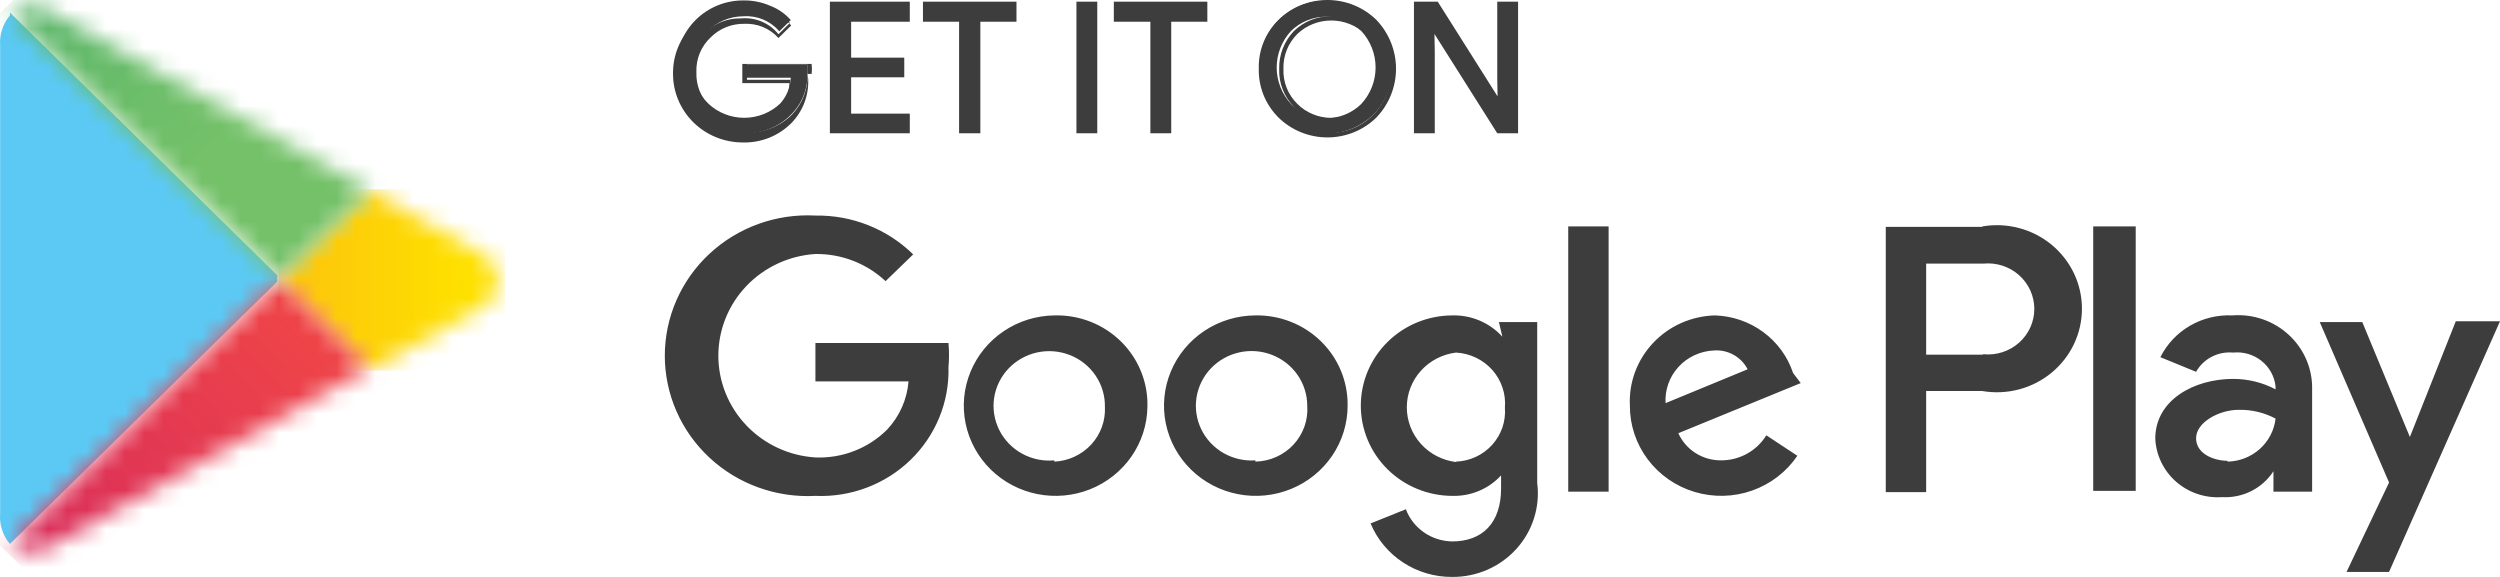 <svg width="130" height="30" viewBox="0 0 130 30" fill="none" xmlns="http://www.w3.org/2000/svg">
<path d="M41.982 3.78C42.003 4.179 41.939 4.579 41.794 4.953C41.65 5.327 41.428 5.667 41.142 5.952C40.824 6.278 40.438 6.534 40.011 6.702C39.584 6.871 39.126 6.948 38.667 6.93C38.209 6.937 37.754 6.854 37.329 6.686C36.904 6.518 36.517 6.269 36.191 5.952C35.863 5.626 35.604 5.24 35.429 4.814C35.255 4.389 35.168 3.934 35.174 3.476C35.168 3.022 35.254 2.572 35.428 2.152C35.601 1.732 35.857 1.35 36.183 1.028C36.508 0.707 36.895 0.452 37.321 0.279C37.748 0.106 38.205 0.019 38.667 0.022C39.146 0.016 39.621 0.113 40.059 0.304C40.468 0.462 40.832 0.716 41.12 1.043L40.523 1.629C40.299 1.363 40.014 1.154 39.691 1.018C39.368 0.882 39.017 0.823 38.667 0.847C38.318 0.847 37.974 0.915 37.653 1.048C37.332 1.181 37.041 1.376 36.798 1.621C36.555 1.866 36.365 2.156 36.237 2.475C36.11 2.793 36.05 3.134 36.058 3.476C36.045 3.83 36.106 4.183 36.239 4.512C36.373 4.841 36.575 5.139 36.832 5.387C37.334 5.861 38.004 6.126 38.7 6.126C39.396 6.126 40.065 5.861 40.568 5.387C40.904 5.014 41.099 4.539 41.12 4.041H38.711V3.367H41.982C42.004 3.533 42.004 3.701 41.982 3.867" fill="#3D3D3D"/>
<path d="M41.982 3.78C42.009 4.176 41.952 4.574 41.815 4.948C41.678 5.321 41.464 5.663 41.187 5.952C40.874 6.265 40.498 6.51 40.083 6.671C39.668 6.832 39.223 6.905 38.777 6.886C38.323 6.895 37.871 6.814 37.45 6.646C37.029 6.479 36.647 6.229 36.326 5.912C36.006 5.596 35.754 5.218 35.587 4.803C35.419 4.388 35.339 3.944 35.351 3.497C35.345 3.069 35.428 2.643 35.596 2.248C35.763 1.852 36.011 1.493 36.324 1.195C36.632 0.88 37.003 0.631 37.414 0.463C37.825 0.294 38.266 0.211 38.711 0.217C39.176 0.21 39.637 0.306 40.059 0.5C40.445 0.657 40.792 0.894 41.076 1.195L40.479 1.781C40.251 1.495 39.954 1.269 39.614 1.125C39.274 0.98 38.903 0.922 38.534 0.956C38.181 0.948 37.83 1.012 37.504 1.143C37.177 1.273 36.88 1.469 36.633 1.716C36.36 1.969 36.146 2.276 36.005 2.617C35.864 2.958 35.799 3.325 35.815 3.693C35.805 4.231 35.958 4.759 36.254 5.211C36.55 5.663 36.976 6.019 37.478 6.233C37.98 6.447 38.535 6.51 39.073 6.414C39.611 6.317 40.108 6.066 40.501 5.692C40.868 5.308 41.08 4.806 41.098 4.28V4.149H38.843V3.367H41.982C41.993 3.526 41.993 3.686 41.982 3.845H42.203C42.224 3.672 42.224 3.497 42.203 3.324H38.6V4.323H41.164H41.054C41.045 4.794 40.855 5.244 40.523 5.583C40.287 5.818 40.005 6.003 39.693 6.126C39.381 6.25 39.047 6.309 38.711 6.3C38.375 6.3 38.043 6.234 37.734 6.105C37.425 5.976 37.146 5.788 36.913 5.55C36.679 5.313 36.497 5.032 36.377 4.724C36.257 4.416 36.201 4.088 36.213 3.758C36.198 3.419 36.257 3.08 36.387 2.765C36.516 2.451 36.714 2.167 36.965 1.933C37.193 1.707 37.465 1.529 37.765 1.409C38.065 1.29 38.387 1.232 38.711 1.238C39.043 1.223 39.375 1.281 39.681 1.409C39.987 1.537 40.26 1.731 40.479 1.977L41.142 1.325C40.836 0.989 40.459 0.722 40.037 0.543C39.581 0.36 39.093 0.264 38.6 0.261C38.124 0.258 37.653 0.348 37.213 0.526C36.773 0.705 36.374 0.967 36.038 1.299C35.703 1.631 35.438 2.025 35.259 2.458C35.081 2.892 34.992 3.356 34.997 3.823C34.994 4.291 35.085 4.755 35.265 5.188C35.444 5.622 35.709 6.016 36.043 6.349C36.378 6.682 36.776 6.947 37.215 7.128C37.653 7.31 38.124 7.405 38.6 7.408C39.077 7.423 39.551 7.341 39.993 7.165C40.434 6.989 40.834 6.724 41.164 6.387C41.457 6.083 41.684 5.725 41.832 5.333C41.98 4.941 42.046 4.523 42.026 4.106" fill="#3D3D3D"/>
<path d="M47.199 1.021H44.148V3.106H46.911V3.91H44.148V6.017H47.199V6.821H43.264V0.195H47.199V1.021Z" fill="#3D3D3D"/>
<path d="M47.199 1.021V0.912H44.016V3.237H46.779V3.802H44.016V6.126H47.088V6.713H43.397V0.326H47.088V1.021H47.199V0.912V1.021H47.309V0.087H43.154V6.93H47.309V5.909H44.259V4.019H47.022V2.998H44.259V1.13H47.309V1.021H47.199Z" fill="#3D3D3D"/>
<path d="M50.846 6.821H49.984V1.021H48.105V0.195H52.747V1.021H50.846V6.821Z" fill="#3D3D3D"/>
<path d="M50.846 6.821V6.713H50.094V0.912H48.215V0.326H52.636V0.912H50.735V6.821H50.846V6.713V6.821H50.978V1.13H52.857V0.087H47.994V1.13H49.873V6.93H50.978V6.821H50.846Z" fill="#3D3D3D"/>
<path d="M56.947 0.195H56.084V6.821H56.947V0.195Z" fill="#3D3D3D"/>
<path d="M56.085 6.821H56.196V0.326H56.837V6.713H56.085V6.821H56.196H56.085V6.93H57.058V0.087H55.975V6.93H56.085V6.821Z" fill="#3D3D3D"/>
<path d="M60.792 6.821H59.93V1.021H58.029V0.195H62.671V1.021H60.792V6.821Z" fill="#3D3D3D"/>
<path d="M60.793 6.821V6.713H60.041V0.912H58.163V0.326H62.561V0.912H60.682V6.821H60.793V6.713V6.821H60.904V1.13H62.782V0.087H57.919V1.13H59.82V6.93H60.904V6.821H60.793Z" fill="#3D3D3D"/>
<path d="M71.424 5.952C70.77 6.593 69.883 6.953 68.96 6.953C68.036 6.953 67.15 6.593 66.495 5.952C66.168 5.631 65.912 5.248 65.741 4.826C65.57 4.404 65.488 3.952 65.5 3.498C65.492 3.044 65.575 2.593 65.746 2.172C65.917 1.75 66.171 1.366 66.495 1.043C66.816 0.719 67.201 0.462 67.627 0.291C68.053 0.119 68.51 0.035 68.971 0.044C69.429 0.036 69.885 0.124 70.307 0.299C70.73 0.475 71.11 0.736 71.424 1.065C72.063 1.723 72.42 2.598 72.42 3.509C72.42 4.419 72.063 5.294 71.424 5.952ZM67.136 5.409C67.621 5.883 68.276 6.149 68.96 6.149C69.643 6.149 70.299 5.883 70.783 5.409C71.265 4.889 71.531 4.212 71.531 3.509C71.531 2.805 71.265 2.128 70.783 1.608C70.299 1.134 69.643 0.868 68.96 0.868C68.276 0.868 67.621 1.134 67.136 1.608C66.654 2.128 66.388 2.805 66.388 3.509C66.388 4.212 66.654 4.889 67.136 5.409Z" fill="#3D3D3D"/>
<path d="M71.425 5.952C71.118 6.267 70.746 6.515 70.335 6.68C69.924 6.845 69.482 6.922 69.038 6.908C68.594 6.924 68.151 6.847 67.74 6.682C67.328 6.517 66.957 6.268 66.65 5.952C66.025 5.313 65.676 4.46 65.676 3.573C65.676 2.686 66.025 1.834 66.65 1.194C66.956 0.875 67.326 0.623 67.738 0.455C68.149 0.286 68.592 0.205 69.038 0.217C69.483 0.209 69.924 0.292 70.335 0.46C70.746 0.629 71.117 0.879 71.425 1.194C72.035 1.841 72.375 2.691 72.375 3.573C72.375 4.455 72.035 5.305 71.425 5.952L71.58 6.104C72.231 5.417 72.593 4.512 72.593 3.573C72.593 2.634 72.231 1.73 71.58 1.042C71.245 0.712 70.847 0.45 70.409 0.271C69.971 0.092 69.501 0 69.027 0C68.552 0 68.082 0.092 67.644 0.271C67.206 0.45 66.808 0.712 66.474 1.042C66.14 1.373 65.878 1.767 65.703 2.2C65.528 2.633 65.445 3.097 65.457 3.562C65.444 4.031 65.528 4.498 65.702 4.935C65.877 5.371 66.139 5.769 66.474 6.104C66.808 6.434 67.206 6.697 67.644 6.875C68.082 7.054 68.552 7.146 69.027 7.146C69.501 7.146 69.971 7.054 70.409 6.875C70.847 6.697 71.245 6.434 71.58 6.104M67.291 5.561C67.541 5.813 67.84 6.012 68.171 6.147C68.502 6.281 68.857 6.348 69.215 6.343C69.569 6.349 69.921 6.282 70.248 6.148C70.576 6.013 70.871 5.813 71.115 5.561C71.374 5.3 71.575 4.99 71.708 4.65C71.841 4.311 71.903 3.948 71.889 3.584C71.907 2.851 71.629 2.14 71.115 1.607C70.867 1.362 70.57 1.168 70.243 1.037C69.917 0.907 69.567 0.842 69.215 0.847C68.859 0.843 68.506 0.908 68.176 1.038C67.846 1.169 67.545 1.362 67.291 1.607C66.778 2.14 66.5 2.851 66.518 3.584C66.504 3.948 66.566 4.311 66.699 4.65C66.832 4.99 67.033 5.3 67.291 5.561L67.468 5.409C67.225 5.171 67.034 4.886 66.908 4.572C66.783 4.258 66.725 3.921 66.739 3.584C66.728 3.247 66.787 2.911 66.912 2.598C67.037 2.284 67.227 1.999 67.468 1.759C67.941 1.314 68.571 1.066 69.225 1.066C69.88 1.066 70.51 1.314 70.983 1.759C71.217 2.003 71.4 2.289 71.522 2.602C71.643 2.915 71.701 3.249 71.69 3.584C71.703 3.919 71.647 4.254 71.525 4.567C71.404 4.881 71.219 5.167 70.983 5.409C70.753 5.637 70.479 5.818 70.177 5.941C69.876 6.065 69.552 6.128 69.225 6.128C68.899 6.128 68.575 6.065 68.274 5.941C67.972 5.818 67.698 5.637 67.468 5.409L67.291 5.561Z" fill="#3D3D3D"/>
<path d="M73.635 6.821V0.195H74.696L77.967 5.344H77.989L77.967 4.084V0.195H78.829V6.821H77.923L74.497 1.412H74.475L74.497 2.694V6.821H73.635Z" fill="#3D3D3D"/>
<path d="M73.635 6.821H73.746V0.326H74.63L77.901 5.474H78.123L78.078 4.084V0.326H78.719V6.713H77.99L74.564 1.325H74.343L74.387 2.694V6.713H73.635V6.821H73.746H73.635V6.93H74.608V2.694L74.586 1.412H74.475V1.542H74.498V1.412L74.409 1.477L77.857 6.93H78.94V0.087H77.857V4.084L77.879 5.366L77.99 5.344V5.235H77.968V5.344L78.056 5.301L74.763 0.087H73.525V6.93H73.635V6.821Z" fill="#3D3D3D"/>
<path d="M65.28 16.401C64.337 16.405 63.416 16.684 62.633 17.202C61.851 17.721 61.243 18.455 60.885 19.313C60.527 20.171 60.435 21.113 60.622 22.022C60.809 22.931 61.265 23.765 61.934 24.419C62.602 25.073 63.453 25.518 64.379 25.697C65.304 25.876 66.263 25.782 67.134 25.426C68.005 25.071 68.75 24.469 69.273 23.698C69.797 22.927 70.076 22.02 70.076 21.093C70.085 20.473 69.967 19.857 69.729 19.282C69.491 18.707 69.138 18.186 68.69 17.748C68.243 17.31 67.71 16.965 67.124 16.734C66.538 16.503 65.911 16.389 65.28 16.401ZM65.28 23.939C64.7 23.978 64.122 23.845 63.621 23.558C63.119 23.27 62.717 22.84 62.467 22.325C62.217 21.809 62.131 21.232 62.219 20.668C62.307 20.104 62.566 19.578 62.962 19.161C63.358 18.743 63.872 18.452 64.439 18.325C65.005 18.198 65.597 18.242 66.138 18.451C66.679 18.659 67.143 19.023 67.471 19.494C67.799 19.965 67.975 20.523 67.977 21.093C68.004 21.461 67.954 21.829 67.832 22.177C67.709 22.525 67.516 22.845 67.264 23.118C67.012 23.39 66.706 23.609 66.365 23.761C66.023 23.914 65.654 23.996 65.28 24.004V23.939ZM54.825 16.401C53.886 16.414 52.972 16.698 52.197 17.219C51.422 17.739 50.821 18.473 50.468 19.328C50.115 20.182 50.026 21.12 50.212 22.024C50.398 22.928 50.852 23.759 51.515 24.411C52.179 25.063 53.024 25.509 53.944 25.692C54.864 25.875 55.818 25.788 56.688 25.441C57.557 25.093 58.304 24.502 58.833 23.741C59.363 22.979 59.652 22.081 59.666 21.159C59.684 20.529 59.571 19.902 59.334 19.317C59.097 18.732 58.742 18.2 58.288 17.754C57.835 17.309 57.294 16.959 56.699 16.727C56.103 16.494 55.465 16.383 54.825 16.401ZM54.825 23.939C54.241 23.992 53.654 23.869 53.143 23.587C52.632 23.305 52.22 22.877 51.961 22.36C51.703 21.843 51.61 21.261 51.695 20.691C51.781 20.121 52.04 19.59 52.439 19.168C52.839 18.746 53.359 18.453 53.931 18.327C54.503 18.202 55.101 18.251 55.644 18.467C56.188 18.682 56.652 19.055 56.975 19.536C57.299 20.017 57.466 20.582 57.455 21.159C57.473 21.515 57.419 21.872 57.296 22.208C57.174 22.544 56.985 22.853 56.741 23.118C56.496 23.382 56.201 23.596 55.873 23.748C55.544 23.901 55.188 23.988 54.825 24.004V23.939ZM42.402 17.835V19.833H47.243C47.169 20.764 46.78 21.644 46.138 22.332C45.653 22.817 45.071 23.198 44.427 23.448C43.784 23.699 43.094 23.815 42.402 23.787C41.034 23.701 39.751 23.106 38.814 22.123C37.876 21.141 37.354 19.845 37.354 18.497C37.354 17.15 37.876 15.854 38.814 14.871C39.751 13.889 41.034 13.294 42.402 13.208C43.759 13.192 45.068 13.699 46.049 14.62L47.486 13.229C46.82 12.575 46.026 12.059 45.153 11.712C44.28 11.365 43.344 11.194 42.402 11.209C41.394 11.155 40.386 11.303 39.438 11.645C38.491 11.987 37.624 12.515 36.891 13.197C36.158 13.879 35.574 14.701 35.175 15.612C34.776 16.524 34.57 17.505 34.57 18.497C34.57 19.489 34.776 20.471 35.175 21.382C35.574 22.294 36.158 23.115 36.891 23.797C37.624 24.48 38.491 25.008 39.438 25.349C40.386 25.691 41.394 25.84 42.402 25.786C43.312 25.825 44.22 25.679 45.07 25.358C45.92 25.037 46.694 24.548 47.343 23.92C47.992 23.292 48.503 22.54 48.843 21.71C49.183 20.88 49.346 19.989 49.321 19.095C49.358 18.676 49.358 18.254 49.321 17.835H42.402ZM93.241 19.399C92.96 18.549 92.418 17.804 91.69 17.268C90.962 16.731 90.084 16.429 89.174 16.401C88.569 16.418 87.972 16.553 87.42 16.799C86.868 17.045 86.372 17.397 85.96 17.834C85.549 18.271 85.23 18.784 85.022 19.344C84.815 19.904 84.724 20.498 84.754 21.093C84.749 22.098 85.075 23.077 85.681 23.885C86.288 24.694 87.143 25.288 88.121 25.581C89.099 25.874 90.147 25.849 91.109 25.51C92.071 25.171 92.896 24.537 93.462 23.7L91.849 22.636C91.603 23.036 91.256 23.366 90.842 23.595C90.427 23.823 89.959 23.942 89.484 23.939C89.016 23.94 88.557 23.807 88.165 23.557C87.772 23.306 87.462 22.948 87.273 22.527L93.639 19.92L93.241 19.399ZM86.61 20.963C86.589 20.622 86.638 20.28 86.752 19.957C86.867 19.634 87.045 19.337 87.278 19.082C87.51 18.827 87.791 18.621 88.106 18.474C88.42 18.327 88.76 18.242 89.108 18.226C89.468 18.197 89.829 18.274 90.144 18.449C90.459 18.623 90.714 18.886 90.876 19.203L86.61 20.963ZM81.548 25.568H83.648V11.774H81.548V25.568ZM78.122 17.509C77.799 17.151 77.4 16.867 76.953 16.675C76.507 16.484 76.023 16.39 75.536 16.401C74.27 16.401 73.055 16.895 72.16 17.775C71.265 18.655 70.762 19.849 70.762 21.093C70.762 22.338 71.265 23.531 72.16 24.411C73.055 25.291 74.27 25.786 75.536 25.786C76.009 25.797 76.479 25.707 76.914 25.523C77.349 25.34 77.738 25.066 78.056 24.721V25.395C78.056 27.198 77.083 28.154 75.514 28.154C74.987 28.146 74.476 27.983 74.046 27.684C73.616 27.386 73.288 26.966 73.105 26.481L71.27 27.219C71.614 28.046 72.202 28.753 72.959 29.248C73.715 29.744 74.605 30.006 75.514 30C76.144 30.005 76.768 29.877 77.344 29.626C77.92 29.374 78.434 29.005 78.853 28.542C79.272 28.079 79.585 27.534 79.771 26.942C79.958 26.351 80.014 25.727 79.935 25.112V16.749H77.945L78.122 17.509ZM75.713 24.026C75.007 23.94 74.356 23.603 73.885 23.079C73.414 22.555 73.154 21.88 73.154 21.18C73.154 20.481 73.414 19.805 73.885 19.281C74.356 18.757 75.007 18.42 75.713 18.334C76.073 18.354 76.426 18.444 76.75 18.599C77.075 18.755 77.364 18.973 77.601 19.24C77.838 19.507 78.018 19.819 78.13 20.156C78.243 20.493 78.285 20.849 78.255 21.202C78.282 21.551 78.237 21.903 78.123 22.235C78.008 22.567 77.827 22.872 77.59 23.134C77.353 23.396 77.064 23.608 76.742 23.757C76.419 23.907 76.069 23.991 75.713 24.004V24.026ZM103.078 11.796H98.06V25.59H100.16V20.333H103.078C103.713 20.442 104.365 20.414 104.988 20.249C105.611 20.085 106.19 19.788 106.684 19.38C107.178 18.972 107.575 18.463 107.848 17.889C108.12 17.314 108.261 16.688 108.261 16.053C108.261 15.419 108.12 14.793 107.848 14.218C107.575 13.644 107.178 13.135 106.684 12.727C106.19 12.319 105.611 12.022 104.988 11.858C104.365 11.693 103.713 11.665 103.078 11.774V11.796ZM103.078 18.443H100.16V13.707H103.144C103.478 13.676 103.816 13.713 104.134 13.817C104.453 13.921 104.746 14.09 104.995 14.312C105.243 14.534 105.442 14.804 105.578 15.106C105.714 15.408 105.784 15.734 105.784 16.064C105.784 16.394 105.714 16.721 105.578 17.023C105.442 17.324 105.243 17.595 104.995 17.817C104.746 18.039 104.453 18.207 104.134 18.311C103.816 18.416 103.478 18.453 103.144 18.421L103.078 18.443ZM116.075 16.401C115.304 16.366 114.541 16.553 113.877 16.939C113.213 17.325 112.679 17.893 112.339 18.573L114.196 19.334C114.383 19.002 114.665 18.73 115.006 18.553C115.348 18.375 115.734 18.299 116.119 18.334C116.65 18.28 117.18 18.434 117.595 18.764C118.01 19.094 118.274 19.573 118.329 20.094V20.246C117.65 19.887 116.89 19.701 116.119 19.703C114.108 19.703 112.074 20.789 112.074 22.809C112.094 23.235 112.2 23.652 112.386 24.037C112.572 24.421 112.834 24.765 113.157 25.049C113.481 25.332 113.858 25.549 114.268 25.687C114.678 25.824 115.112 25.88 115.544 25.851C116.072 25.881 116.598 25.772 117.068 25.535C117.539 25.299 117.936 24.942 118.219 24.504V25.568H120.23V20.268C120.245 19.738 120.145 19.21 119.938 18.72C119.731 18.23 119.422 17.788 119.03 17.424C118.638 17.059 118.172 16.779 117.663 16.603C117.154 16.427 116.613 16.358 116.075 16.401ZM115.832 23.961C115.146 23.961 114.196 23.613 114.196 22.788C114.196 21.962 115.39 21.311 116.406 21.311C117.077 21.295 117.74 21.453 118.329 21.767C118.26 22.374 117.968 22.936 117.509 23.347C117.049 23.759 116.453 23.992 115.832 24.004V23.961ZM127.701 16.705L125.314 22.723L122.839 16.749H120.628L124.231 25.09L122.021 29.739H124.231L130 16.705H127.701ZM108.847 25.525H111.057V11.774H108.847V25.525Z" fill="#3D3D3D"/>
<path d="M0.515 0.803C0.15 1.234 -0.033 1.786 0.007 2.346V26.72C-0.038 27.286 0.144 27.848 0.515 28.284L14.419 14.641V14.316L0.515 0.651" fill="#5BC9F4"/>
<mask id="mask0_1_806" style="mask-type:luminance" maskUnits="userSpaceOnUse" x="14" y="9" width="12" height="11">
<path d="M19.127 19.247L14.507 14.706V14.381L19.127 9.884L24.719 13.012C25.057 13.123 25.351 13.337 25.559 13.621C25.767 13.906 25.879 14.247 25.879 14.598C25.879 14.948 25.767 15.29 25.559 15.575C25.351 15.859 25.057 16.072 24.719 16.184L19.237 19.247H19.127Z" fill="white"/>
</mask>
<g mask="url(#mask0_1_806)">
<path d="M26.267 9.84H14.485V19.268H26.267V9.84Z" fill="url(#paint0_linear_1_806)"/>
</g>
<mask id="mask1_1_806" style="mask-type:luminance" maskUnits="userSpaceOnUse" x="0" y="14" width="20" height="15">
<path d="M19.237 19.182L14.507 14.533L0.515 28.284C0.848 28.545 1.261 28.687 1.687 28.687C2.112 28.687 2.525 28.545 2.858 28.284L19.237 19.117" fill="white"/>
</mask>
<g mask="url(#mask1_1_806)">
<path d="M9.903 5.347L-6.758 21.722L9.903 38.096L26.565 21.722L9.903 5.347Z" fill="url(#paint1_linear_1_806)"/>
</g>
<mask id="mask2_1_806" style="mask-type:luminance" maskUnits="userSpaceOnUse" x="0" y="0" width="20" height="15">
<path d="M19.237 9.884L2.858 0.739C2.529 0.47 2.114 0.323 1.687 0.323C1.259 0.323 0.844 0.47 0.515 0.739L14.507 14.468L19.237 9.884Z" fill="white"/>
</mask>
<g mask="url(#mask2_1_806)">
<path d="M9.871 -9.021L-6.79 7.354L9.871 23.728L26.533 7.354L9.871 -9.021Z" fill="url(#paint2_linear_1_806)"/>
</g>
<defs>
<linearGradient id="paint0_linear_1_806" x1="23.917" y1="15.414" x2="-3.341" y2="15.414" gradientUnits="userSpaceOnUse">
<stop stop-color="#FEE000"/>
<stop offset="0.4" stop-color="#FCBE0E"/>
<stop offset="0.77" stop-color="#FAA418"/>
<stop offset="1" stop-color="#F99B1C"/>
</linearGradient>
<linearGradient id="paint1_linear_1_806" x1="15.871" y1="16.062" x2="-9.32" y2="41.694" gradientUnits="userSpaceOnUse">
<stop stop-color="#EF4547"/>
<stop offset="1" stop-color="#C6196D"/>
</linearGradient>
<linearGradient id="paint2_linear_1_806" x1="-9.348" y1="-12.886" x2="11.221" y2="8.043" gradientUnits="userSpaceOnUse">
<stop stop-color="#279E6F"/>
<stop offset="0.04" stop-color="#2BA06F"/>
<stop offset="0.46" stop-color="#53B26C"/>
<stop offset="0.8" stop-color="#6BBD6A"/>
<stop offset="1" stop-color="#74C169"/>
</linearGradient>
</defs>
</svg>
